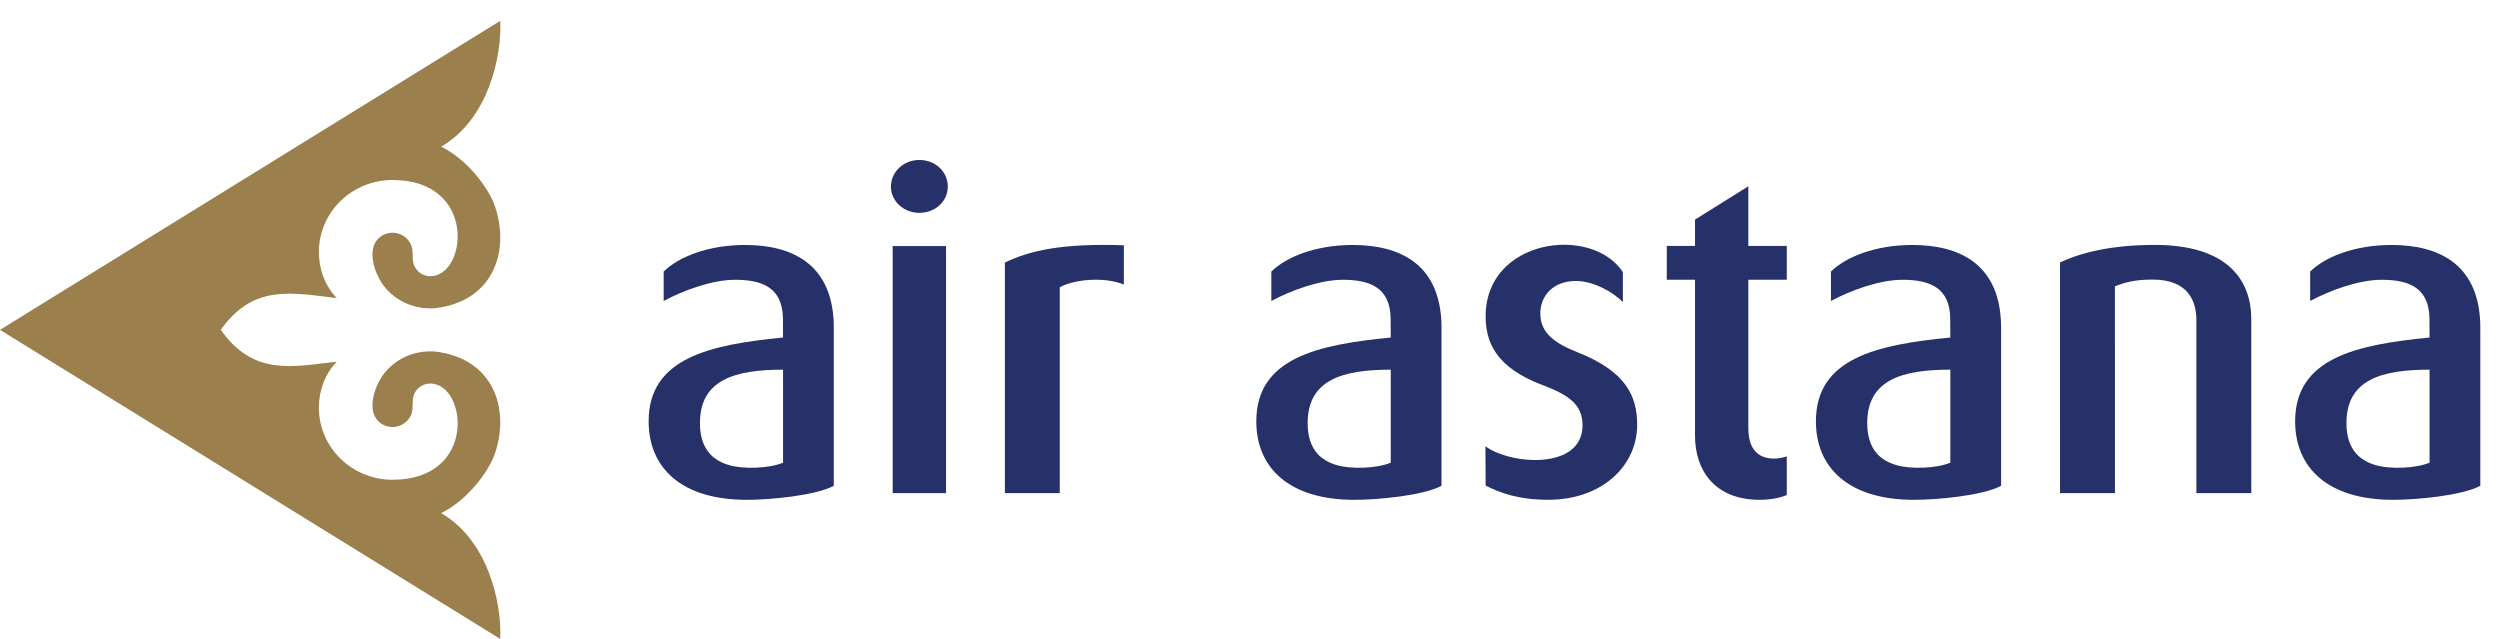 <svg width="90" height="23" viewBox="0 0 90 23" fill="none" xmlns="http://www.w3.org/2000/svg">
<path d="M7.947 11.875C9.13 10.213 10.503 10.544 12.121 10.73C11.691 10.272 11.48 9.693 11.48 9.072C11.48 7.64 12.667 6.48 14.133 6.48C17.193 6.48 16.815 9.944 15.487 9.944C15.189 9.944 14.95 9.734 14.885 9.486C14.832 9.282 14.883 9.041 14.813 8.847C14.713 8.576 14.439 8.378 14.131 8.378C13.933 8.378 13.755 8.456 13.625 8.582C13.213 8.979 13.47 9.774 13.739 10.181C14.113 10.745 14.769 11.109 15.523 11.102L15.645 11.098C17.743 10.862 18.361 9.076 17.828 7.455C17.597 6.751 16.789 5.715 15.88 5.281C17.555 4.312 18.069 2.077 18.009 0.75L0 11.875L18.009 23.002C18.069 21.675 17.555 19.439 15.88 18.471C16.789 18.036 17.597 17 17.828 16.296C18.361 14.675 17.743 12.889 15.645 12.653L15.523 12.649C14.769 12.641 14.113 13.006 13.739 13.57C13.47 13.976 13.213 14.772 13.625 15.169C13.755 15.295 13.933 15.373 14.131 15.373C14.439 15.373 14.713 15.175 14.813 14.904C14.883 14.71 14.832 14.47 14.885 14.264C14.95 14.016 15.189 13.807 15.487 13.807C16.815 13.807 17.193 17.271 14.133 17.271C12.667 17.271 11.48 16.11 11.48 14.679C11.48 14.058 11.691 13.479 12.121 13.02C10.503 13.207 9.13 13.538 7.947 11.875Z" fill="#9B804D"/>
<path d="M30.016 17.489V11.808C30.016 11.737 30.015 11.668 30.013 11.6V11.596L30.009 11.524V11.52V11.514L30.008 11.501V11.495C29.88 9.503 28.518 8.819 26.821 8.819C25.489 8.819 24.429 9.249 23.892 9.775V10.835C24.616 10.444 25.654 10.072 26.467 10.072C27.477 10.072 28.183 10.376 28.186 11.495L28.186 11.505V11.601L28.19 12.151C25.555 12.408 23.351 12.886 23.351 15.167C23.351 16.837 24.523 17.994 26.885 17.994C27.695 17.994 29.35 17.846 30.016 17.489ZM28.19 16.657C27.669 16.872 26.741 16.892 26.245 16.744C25.958 16.658 25.722 16.526 25.549 16.33C25.321 16.072 25.198 15.71 25.198 15.231C25.198 13.657 26.479 13.308 28.19 13.308V16.657Z" fill="#253168"/>
<path d="M64.324 17.82V16.431C64.166 16.477 64.041 16.509 63.868 16.509C63.207 16.509 62.94 16.069 62.94 15.408V10.07H64.324V8.854H62.94V6.706L61.021 7.905L61.021 8.854H60.004V10.07H61.021V15.695C61.021 16.875 61.682 17.993 63.349 17.993C63.805 17.993 64.151 17.898 64.324 17.82Z" fill="#253168"/>
<path d="M58.938 15.295C58.938 14.26 58.537 13.371 56.786 12.68C56.002 12.368 55.451 12.006 55.451 11.283C55.451 10.658 55.902 10.115 56.736 10.115C57.37 10.115 58.094 10.528 58.423 10.876V9.794C57.293 8.087 53.483 8.596 53.483 11.382C53.483 12.302 53.833 13.223 55.535 13.864C56.453 14.21 56.972 14.554 56.972 15.31C56.972 16.932 54.376 16.736 53.475 16.065L53.484 17.482C54.015 17.752 54.685 17.992 55.736 17.992C57.704 17.992 58.938 16.742 58.938 15.295Z" fill="#253168"/>
<path d="M81.047 17.752L81.046 11.491C81.046 10.081 80.188 8.817 77.579 8.817C76.104 8.817 74.986 9.06 74.16 9.449L74.161 17.752H76.138L76.137 10.307C76.51 10.162 76.85 10.065 77.498 10.065C78.746 10.065 79.07 10.81 79.07 11.523L79.07 17.752H81.047Z" fill="#253168"/>
<path d="M40.459 8.83C38.248 8.754 37.083 9.014 36.176 9.452V17.752H38.151V10.342C38.603 10.083 39.699 9.934 40.459 10.243L40.459 8.83Z" fill="#253168"/>
<path d="M34.057 8.859H32.137V17.752H34.057V8.859Z" fill="#253168"/>
<path d="M51.894 17.489V11.808C51.894 11.737 51.892 11.668 51.89 11.6V11.596L51.886 11.524V11.52V11.514L51.885 11.501V11.495C51.758 9.503 50.396 8.819 48.698 8.819C47.366 8.819 46.306 9.249 45.768 9.775V10.835C46.494 10.444 47.532 10.072 48.344 10.072C49.354 10.072 50.061 10.376 50.063 11.495V11.505V11.602L50.067 12.151C47.432 12.408 45.227 12.886 45.227 15.167C45.227 16.838 46.4 17.994 48.761 17.994C49.572 17.994 51.228 17.846 51.894 17.489ZM50.067 16.657C49.545 16.872 48.618 16.892 48.122 16.744C47.835 16.658 47.598 16.526 47.425 16.33C47.197 16.072 47.075 15.71 47.075 15.231C47.075 13.657 48.355 13.308 50.067 13.308V16.657Z" fill="#253168"/>
<path d="M72.04 17.489V11.808C72.04 11.737 72.038 11.668 72.036 11.6L72.035 11.596L72.031 11.524V11.52V11.514L72.031 11.501L72.03 11.495C71.903 9.503 70.541 8.819 68.843 8.819C67.512 8.819 66.452 9.249 65.914 9.775V10.835C66.639 10.444 67.677 10.072 68.49 10.072C69.5 10.072 70.207 10.376 70.209 11.495V11.505V11.602L70.212 12.151C67.578 12.408 65.373 12.886 65.373 15.167C65.373 16.838 66.546 17.994 68.907 17.994C69.718 17.994 71.374 17.846 72.04 17.489ZM70.212 16.657C69.691 16.872 68.764 16.892 68.268 16.744C67.981 16.658 67.744 16.526 67.571 16.33C67.343 16.072 67.22 15.71 67.22 15.231C67.22 13.657 68.501 13.308 70.212 13.308V16.657Z" fill="#253168"/>
<path d="M89.291 17.489V11.808C89.291 11.737 89.29 11.668 89.288 11.6L89.287 11.596L89.283 11.524V11.52V11.514L89.282 11.501V11.495C89.154 9.503 87.793 8.819 86.095 8.819C84.763 8.819 83.703 9.249 83.166 9.775V10.835C83.891 10.444 84.929 10.072 85.741 10.072C86.751 10.072 87.458 10.376 87.461 11.495V11.505V11.602L87.464 12.151C84.83 12.408 82.625 12.886 82.625 15.167C82.625 16.838 83.797 17.994 86.159 17.994C86.969 17.994 88.626 17.846 89.291 17.489ZM87.464 16.657C86.943 16.872 86.016 16.892 85.52 16.744C85.233 16.658 84.996 16.526 84.823 16.33C84.595 16.072 84.472 15.71 84.472 15.231C84.472 13.657 85.752 13.308 87.464 13.308V16.657Z" fill="#253168"/>
<path d="M34.121 6.719C34.121 6.184 33.678 5.759 33.097 5.759C32.532 5.759 32.073 6.184 32.073 6.719C32.073 7.239 32.532 7.663 33.097 7.663C33.678 7.663 34.121 7.239 34.121 6.719Z" fill="#253168"/>
</svg>
